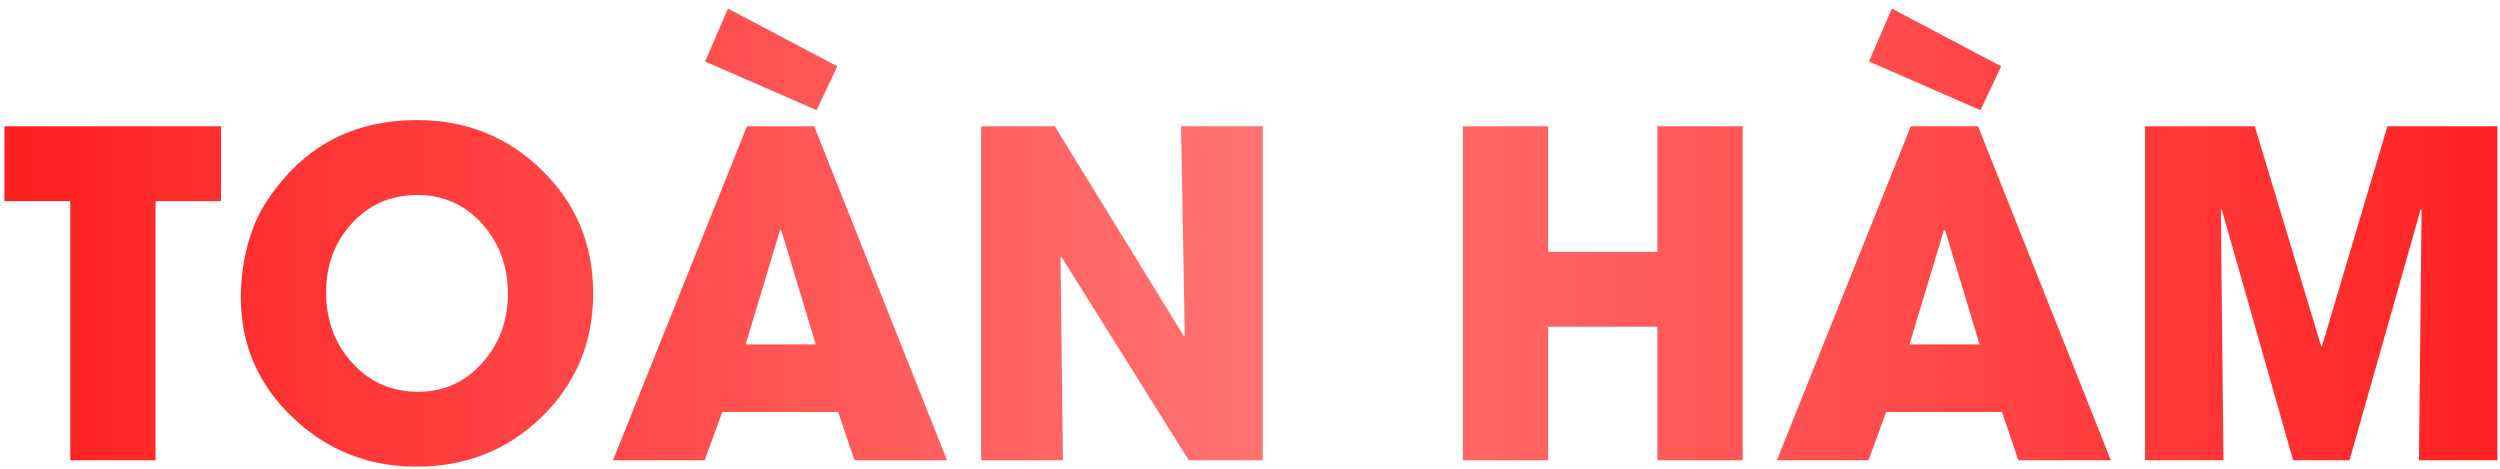 <svg width="277" height="52" viewBox="0 0 277 52" fill="none" xmlns="http://www.w3.org/2000/svg">
<path d="M17.236 22.289V51H7.788V22.289H0.488V13.988H24.487V22.289H17.236ZM65.723 32.494C65.723 37.93 63.818 42.504 60.01 46.215C56.217 49.877 51.595 51.708 46.143 51.708C40.837 51.708 36.287 49.91 32.495 46.312C28.621 42.667 26.685 38.215 26.685 32.958C26.685 30.159 27.165 27.522 28.125 25.048C28.63 23.73 29.435 22.346 30.542 20.898C34.383 15.836 39.6 13.305 46.191 13.305C51.628 13.305 56.234 15.144 60.01 18.822C63.818 22.517 65.723 27.074 65.723 32.494ZM56.274 32.543C56.274 29.564 55.363 27.025 53.54 24.926C51.603 22.712 49.17 21.605 46.24 21.605C43.278 21.605 40.837 22.68 38.916 24.828C37.06 26.895 36.133 29.418 36.133 32.397C36.133 35.44 37.069 38.012 38.94 40.111C40.877 42.309 43.343 43.407 46.338 43.407C49.219 43.407 51.62 42.3 53.54 40.087C55.363 37.987 56.274 35.473 56.274 32.543ZM94.678 51L92.871 45.653H80.029L78.076 51H67.92L82.764 13.988H90.21L104.932 51H94.678ZM86.572 25.512H86.426L82.617 38.158H90.381L86.572 25.512ZM90.478 12.206L78.125 6.811L80.664 0.951L92.773 7.348L90.478 12.206ZM131.714 51L117.627 28.49L117.505 28.539L117.773 51H108.716V13.988H116.87L131.177 37.255L131.274 37.157L130.859 13.988H139.917V51H131.714ZM183.643 51V36.205H171.533V51H162.085V13.988H171.533V27.904H183.643V13.988H193.091V51H183.643ZM223.633 51L221.826 45.653H208.984L207.031 51H196.875L211.719 13.988H219.165L233.887 51H223.633ZM215.527 25.512H215.381L211.572 38.158H219.336L215.527 25.512ZM219.434 12.206L207.08 6.811L209.619 0.951L221.729 7.348L219.434 12.206ZM268.018 51L268.311 23.29L268.213 23.192L260.327 51H254.077L246.167 23.192L246.069 23.29L246.362 51H237.671V13.988H249.829L257.178 38.353H257.275L264.526 13.988H276.709V51H268.018Z" fill="url(#paint0_linear_615_5595)"/>
<defs>
<linearGradient id="paint0_linear_615_5595" x1="281" y1="28" x2="0" y2="28" gradientUnits="userSpaceOnUse">
<stop stop-color="#FF1F1F"/>
<stop offset="0.5" stop-color="#FF6969" stop-opacity="0.932"/>
<stop offset="1" stop-color="#FF1F1F"/>
</linearGradient>
</defs>
</svg>

